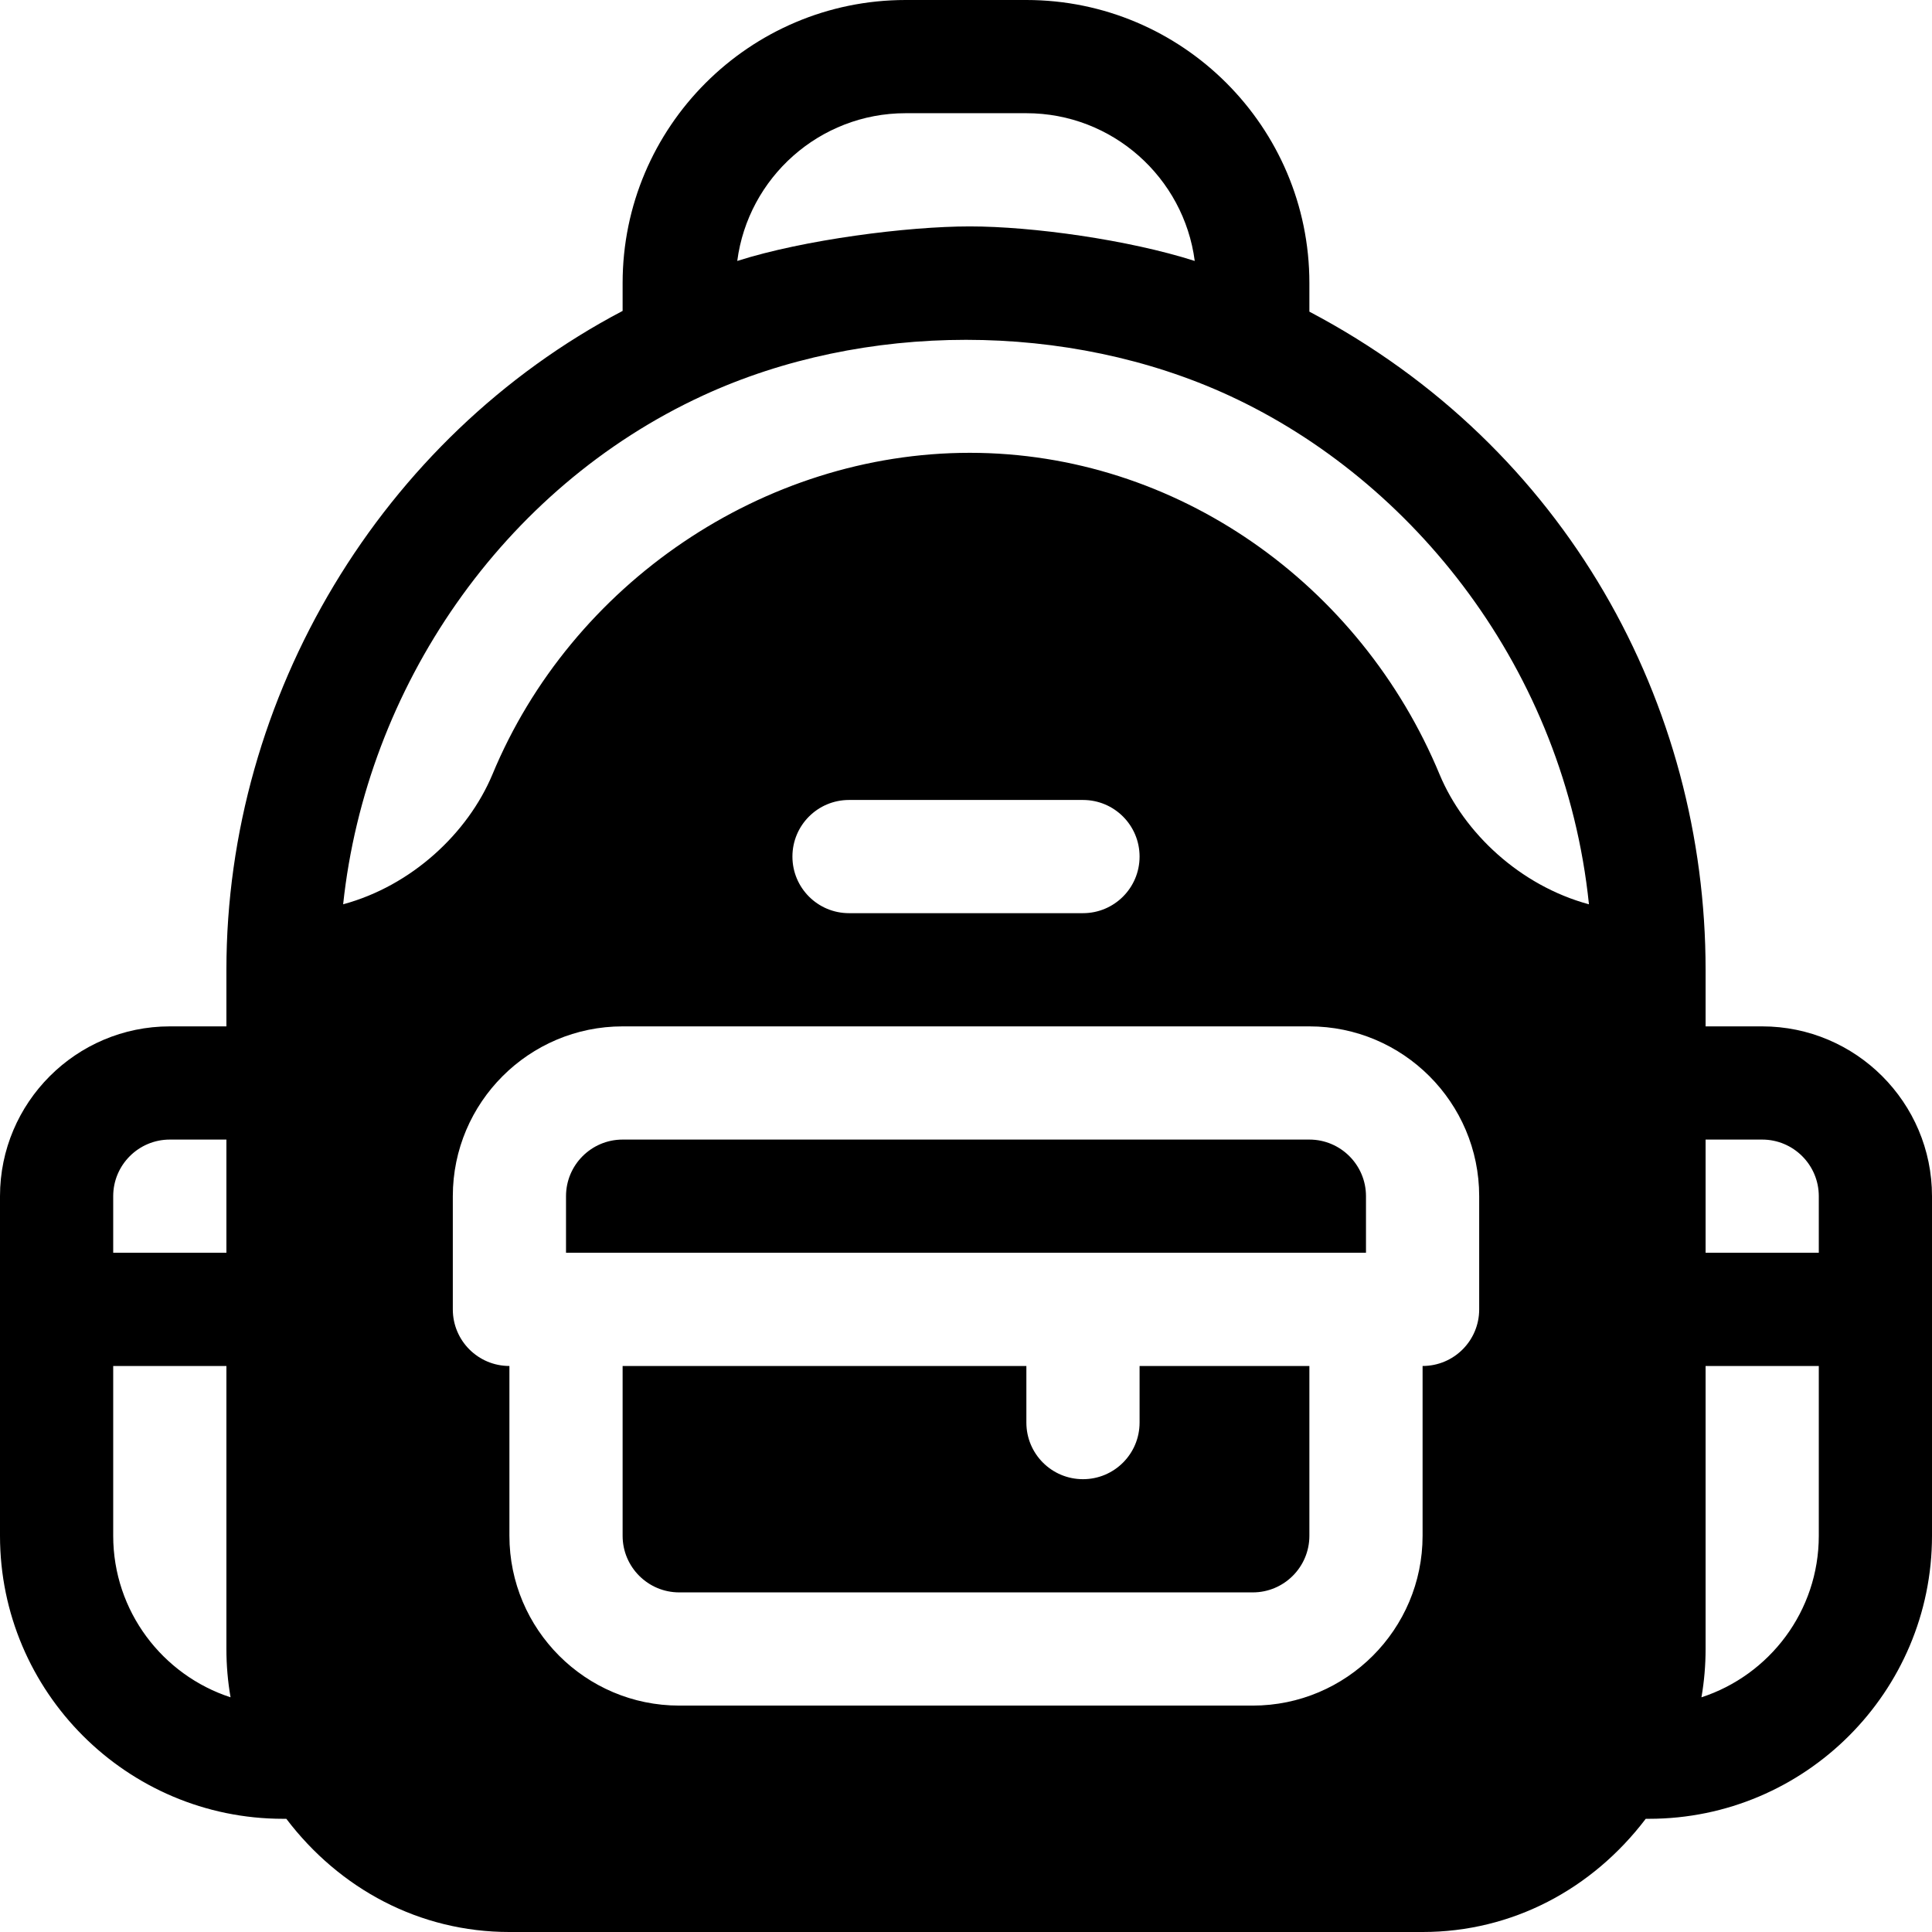 <?xml version="1.0" encoding="iso-8859-1"?>
<!-- Generator: Adobe Illustrator 19.0.0, SVG Export Plug-In . SVG Version: 6.00 Build 0)  -->
<svg xmlns="http://www.w3.org/2000/svg" xmlns:xlink="http://www.w3.org/1999/xlink" version="1.1" id="Capa_1" x="0px" y="0px" viewBox="0 0 512 512" style="enable-background:new 0 0 512 512;" xml:space="preserve">
<g>
	<g>
		<path d="M467,272h-15v-15c0-70.284-36.786-138.479-105-174.408V75c0-41.353-33.647-75-75-75h-32c-41.353,0-75,33.647-75,75v7.394    C101.061,115.975,60,184.437,60,257v15H45c-24.814,0-45,20.186-45,45c0,11.582,0,16.588,0,18.555c0,0.819,0,1.113,0,1.132    c0,3.788,0,18.844,0,70.314c0,41.353,33.647,75,75,75h0.877c14.16,18.644,35.369,30,59.123,30h242    c23.763,0,44.98-11.364,59.139-30H437c41.353,0,75-33.647,75-75c0-51.411,0-66.5,0-70.311c0-0.872,0-1.155,0-1.145    c0-1.977,0-6.989,0-18.544C512,292.186,491.814,272,467,272z M30,317c0-8.276,6.724-15,15-15h15v30H30V317z M30,407v-45h30v75    c0,4.307,0.366,8.599,1.099,12.803C43.066,443.929,30,426.966,30,407z M240,30h32c22.837,0,41.748,17.095,44.619,39.155    C299.029,63.536,273.59,60,257,60c-16.556,0-43.993,3.524-61.619,9.155C198.252,47.095,217.163,30,240,30z M392,347    c0,8.291-6.709,15-15,15v45c0,24.814-20.186,45-45,45H180c-24.814,0-45-20.186-45-45v-45c-8.291,0-15-6.709-15-15v-30    c0-24.814,20.186-45,45-45h182c24.814,0,45,20.186,45,45V347z M210,227c0-8.291,6.709-15,15-15h62c8.291,0,15,6.709,15,15    s-6.709,15-15,15h-62C216.709,242,210,235.291,210,227z M381.556,205.35C360.594,154.725,311.712,120,257,120    c-54.712,0-105.594,34.725-126.526,85.291c-6.502,15.487-21.342,29.437-39.538,34.358c6.11-57.336,42.162-110.294,95.349-134.825    c42.686-19.688,96.746-19.688,139.432,0c48.807,22.517,88.954,72.665,95.372,134.828    C402.713,234.671,387.976,220.649,381.556,205.35z M482,407c0,19.966-13.066,36.929-31.099,42.803    C451.634,445.599,452,441.307,452,437v-75h30V407z M482,332h-30v-30h15c8.276,0,15,6.724,15,15V332z"/>
	</g>
</g>
<g>
	<g>
		<path d="M347,302H165c-8.276,0-15,6.724-15,15v15h212v-15C362,308.724,355.276,302,347,302z"/>
	</g>
</g>
<g>
	<g>
		<path d="M302,362v15c0,8.291-6.709,15-15,15c-8.291,0-15-6.709-15-15v-15H165v45c0,8.276,6.724,15,15,15h152    c8.276,0,15-6.724,15-15v-45H302z"/>
	</g>
</g>
<g>
</g>
<g>
</g>
<g>
</g>
<g>
</g>
<g>
</g>
<g>
</g>
<g>
</g>
<g>
</g>
<g>
</g>
<g>
</g>
<g>
</g>
<g>
</g>
<g>
</g>
<g>
</g>
<g>
</g>
</svg>
